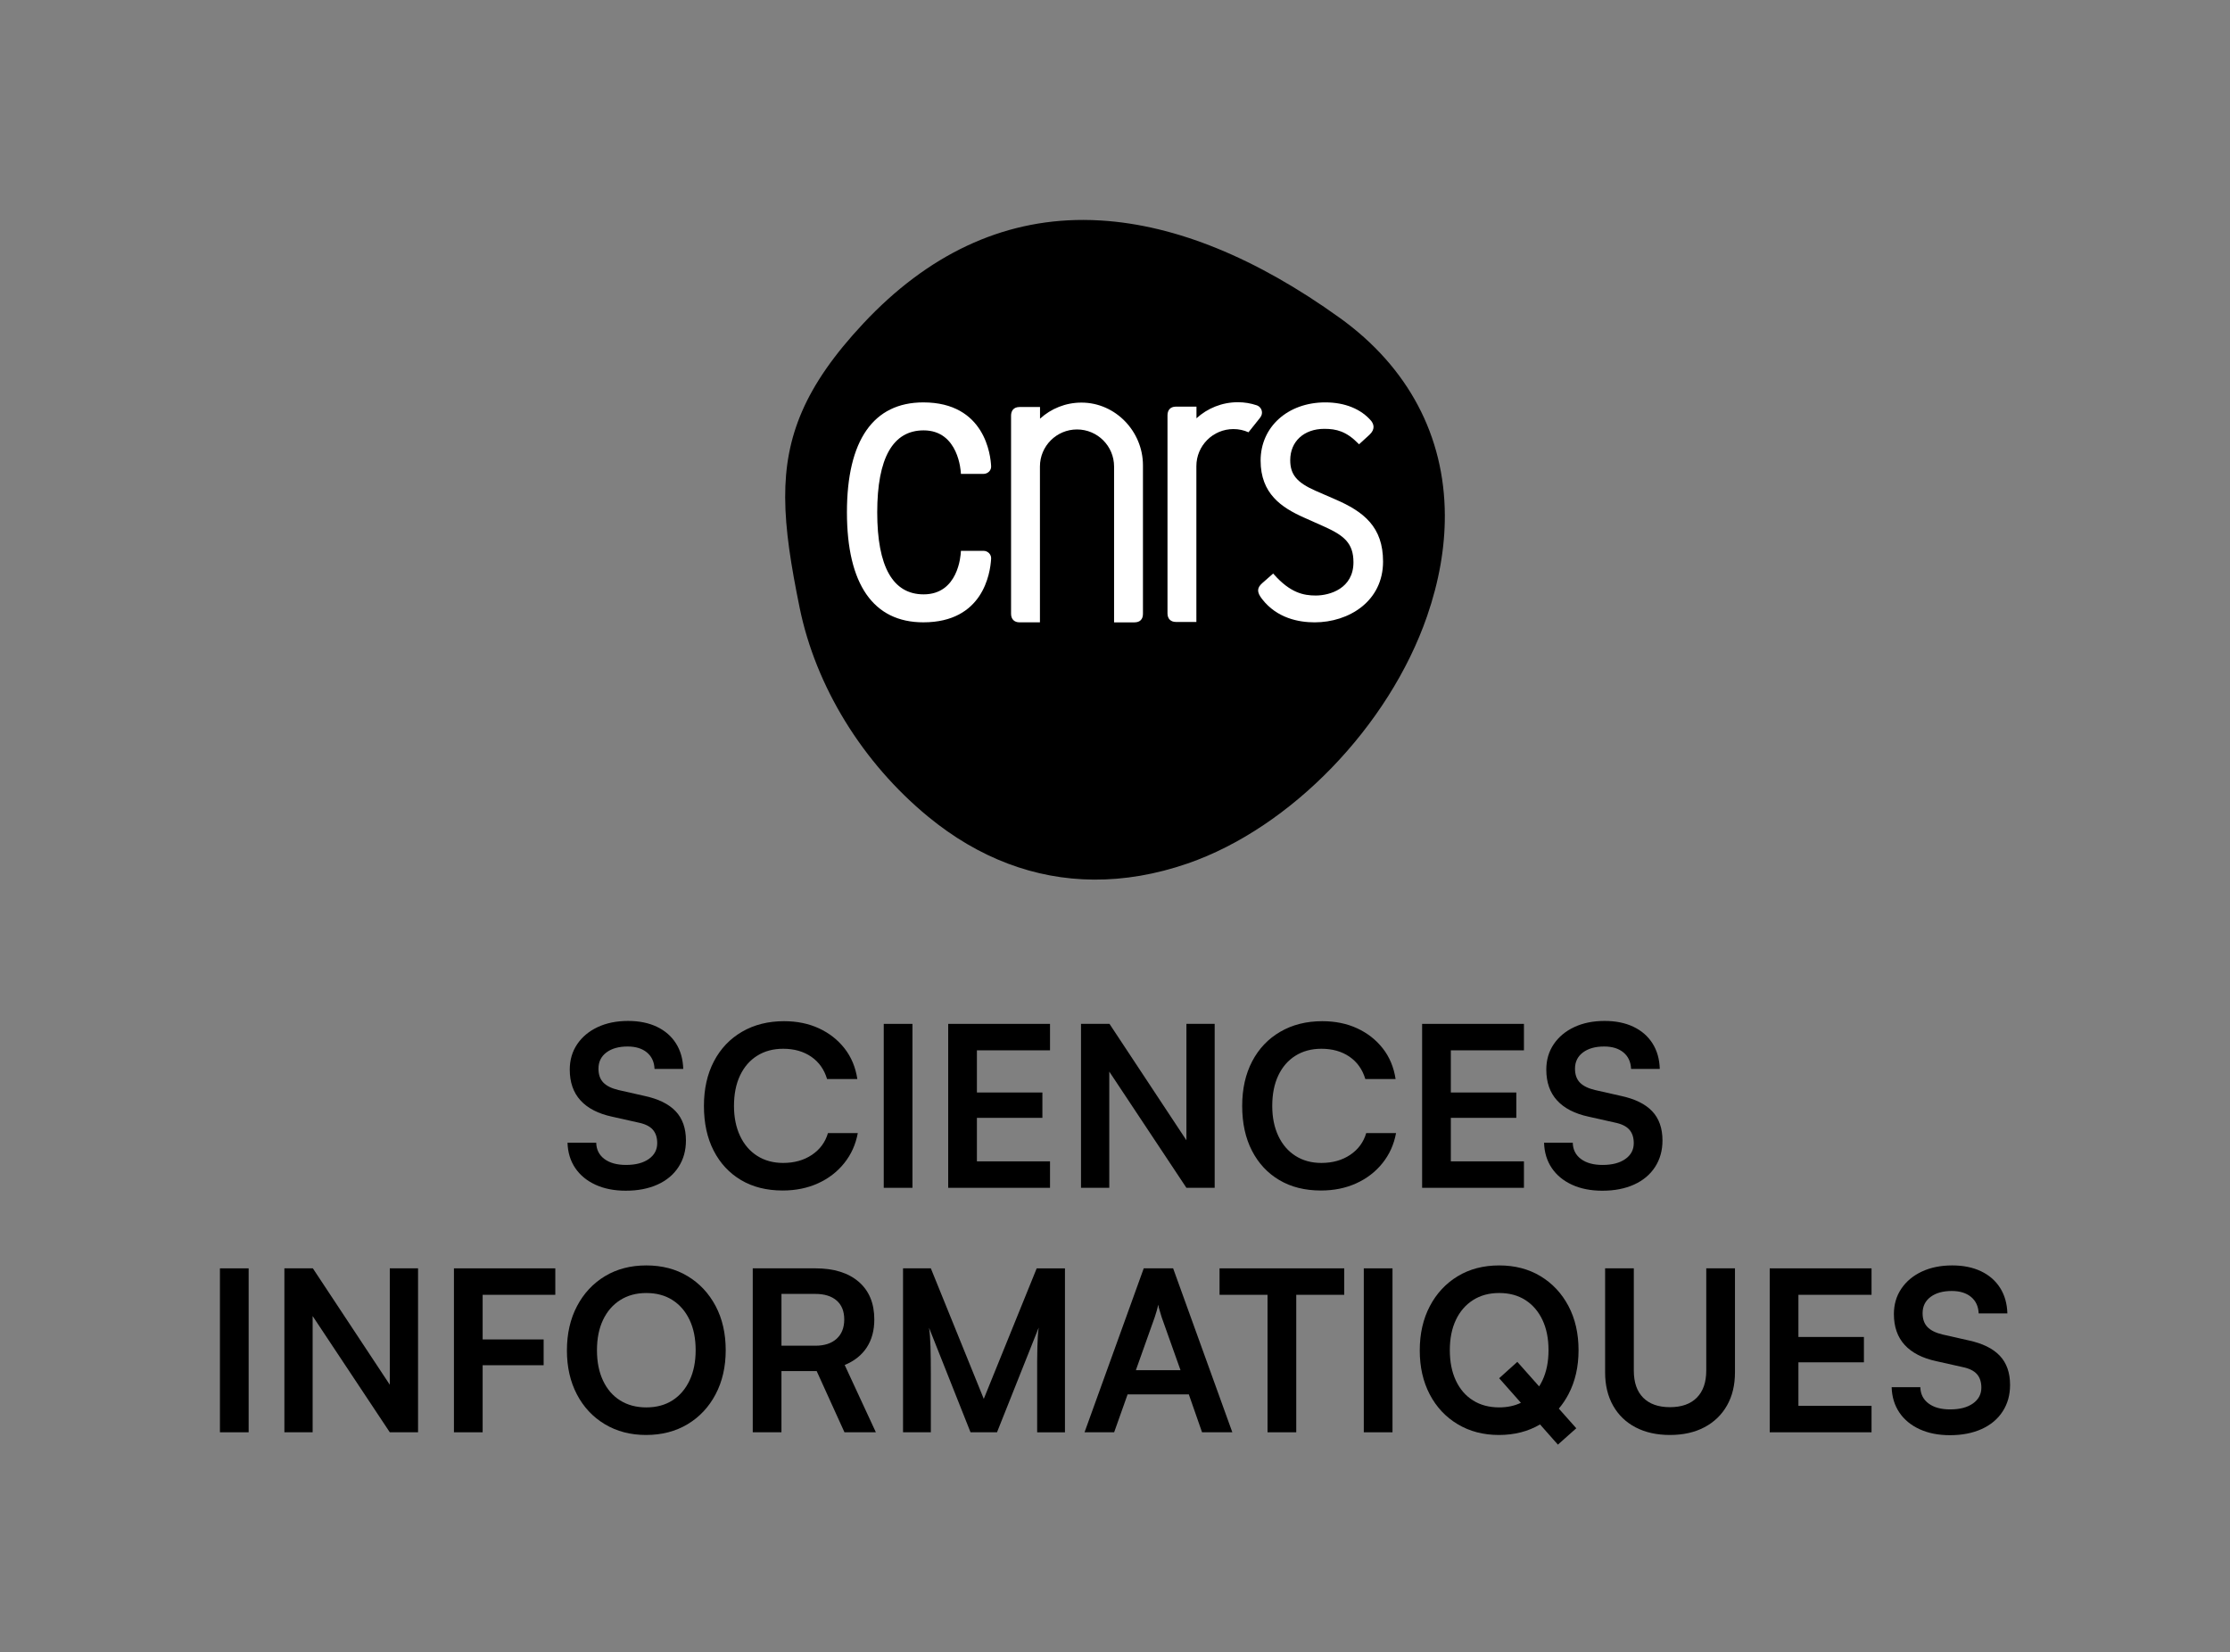 <?xml version="1.0" encoding="utf-8"?>
<!-- Generator: $$$/GeneralStr/196=Adobe Illustrator 27.6.0, SVG Export Plug-In . SVG Version: 6.00 Build 0)  -->
<svg version="1.1" id="Calque_1" xmlns="http://www.w3.org/2000/svg" xmlns:xlink="http://www.w3.org/1999/xlink" x="0px" y="0px"
	 viewBox="0 0 2098.04 1554.44" style="enable-background:new 0 0 2098.04 1554.44;" xml:space="preserve">
<rect x="0" y="0" width="2098.04" height="1554.44" fill="#808080" stroke="none"/>
<style type="text/css">
	.st0{fill:#FFFFFF;}
</style>
<g>
	<g>
		<path d="M638.39,1097.89c4.64-7.17,6.96-15.47,6.96-24.9c0-11.53-3.24-20.71-9.71-27.54c-6.47-6.82-16.32-11.64-29.54-14.45
			l-24.27-5.49c-6.47-1.55-11.22-3.9-14.24-7.07c-3.03-3.17-4.54-7.49-4.54-12.98c0-6.47,2.5-11.57,7.49-15.3
			c4.99-3.73,11.64-5.59,19.94-5.59c7.6,0,13.64,1.87,18.15,5.59c4.5,3.73,6.89,8.9,7.17,15.51h27.01
			c-0.28-9.28-2.57-17.3-6.86-24.05c-4.29-6.75-10.27-11.95-17.94-15.61c-7.67-3.66-16.71-5.49-27.11-5.49
			c-10.83,0-20.36,1.94-28.59,5.8c-8.23,3.87-14.66,9.25-19.31,16.14c-4.64,6.89-6.96,14.84-6.96,23.84
			c0,11.96,3.38,21.63,10.13,29.01c6.75,7.39,16.67,12.49,29.75,15.3l24.48,5.49c6.33,1.27,10.9,3.48,13.71,6.65
			c2.81,3.17,4.22,7.42,4.22,12.77c0,6.19-2.64,11.15-7.91,14.88c-5.28,3.73-12.42,5.59-21.42,5.59c-8.58,0-15.37-1.86-20.36-5.59
			c-4.99-3.73-7.56-8.83-7.7-15.3h-27.01c0.28,9.15,2.71,17.09,7.28,23.84c4.57,6.75,10.94,11.99,19.1,15.72
			c8.16,3.73,17.65,5.59,28.48,5.59c11.39,0,21.34-1.94,29.86-5.8C627.17,1110.59,633.75,1105.07,638.39,1097.89z"/>
		<path d="M794.27,1094.31c6.54-8.16,10.79-17.58,12.76-28.27h-28.06c-2.53,8.58-7.56,15.4-15.09,20.47
			c-7.53,5.06-16.56,7.6-27.11,7.6c-9.28,0-17.41-2.22-24.37-6.65c-6.96-4.43-12.34-10.69-16.14-18.78
			c-3.8-8.09-5.7-17.48-5.7-28.17c0-11.11,1.9-20.68,5.7-28.7s9.18-14.21,16.14-18.57c6.96-4.36,15.09-6.54,24.37-6.54
			c10.41,0,19.23,2.5,26.48,7.49c7.24,4.99,12.2,11.99,14.88,20.99h28.48c-1.69-11.11-5.7-20.71-12.03-28.8
			c-6.33-8.09-14.35-14.38-24.05-18.88c-9.71-4.5-20.68-6.75-32.92-6.75c-14.91,0-28.06,3.31-39.46,9.92
			c-11.39,6.61-20.22,15.9-26.48,27.85c-6.26,11.96-9.39,25.95-9.39,41.99c0,16.18,3.06,30.21,9.18,42.09
			c6.12,11.89,14.7,21.1,25.74,27.64c11.04,6.54,24.09,9.81,39.14,9.81c12.24,0,23.32-2.25,33.23-6.75
			C779.5,1108.8,787.73,1102.47,794.27,1094.31z"/>
		<rect x="831.45" y="963.28" width="27.01" height="154.24"/>
		<polygon points="987.88,1092.62 919.1,1092.62 919.1,1051.69 980.71,1051.69 980.71,1027.84 919.1,1027.84 919.1,988.17 
			987.88,988.17 987.88,963.28 892.09,963.28 892.09,1117.52 987.88,1117.52 		"/>
		<polygon points="1043.63,1008.16 1116.21,1117.52 1142.8,1117.52 1142.8,963.28 1116.21,963.28 1116.21,1072.79 1043.84,963.28 
			1017.04,963.28 1017.04,1117.52 1043.63,1117.52 		"/>
		<path d="M1203.61,1110.24c11.04,6.54,24.09,9.81,39.14,9.81c12.24,0,23.32-2.25,33.23-6.75c9.92-4.5,18.15-10.83,24.69-18.99
			c6.54-8.16,10.79-17.58,12.76-28.27h-28.06c-2.53,8.58-7.56,15.4-15.09,20.47c-7.53,5.06-16.56,7.6-27.11,7.6
			c-9.28,0-17.41-2.22-24.37-6.65c-6.96-4.43-12.34-10.69-16.14-18.78c-3.8-8.09-5.7-17.48-5.7-28.17c0-11.11,1.9-20.68,5.7-28.7
			s9.18-14.21,16.14-18.57c6.96-4.36,15.09-6.54,24.37-6.54c10.41,0,19.23,2.5,26.48,7.49c7.24,4.99,12.2,11.99,14.88,20.99h28.48
			c-1.69-11.11-5.7-20.71-12.03-28.8c-6.33-8.09-14.35-14.38-24.05-18.88c-9.71-4.5-20.68-6.75-32.92-6.75
			c-14.91,0-28.06,3.31-39.46,9.92c-11.39,6.61-20.22,15.9-26.48,27.85c-6.26,11.96-9.39,25.95-9.39,41.99
			c0,16.18,3.06,30.21,9.18,42.09C1183.99,1094.49,1192.56,1103.7,1203.61,1110.24z"/>
		<polygon points="1433.76,1092.62 1364.98,1092.62 1364.98,1051.69 1426.59,1051.69 1426.59,1027.84 1364.98,1027.84 
			1364.98,988.17 1433.76,988.17 1433.76,963.28 1337.97,963.28 1337.97,1117.52 1433.76,1117.52 		"/>
		<path d="M1529.18,1090.4c-5.28,3.73-12.42,5.59-21.42,5.59c-8.58,0-15.37-1.86-20.36-5.59c-4.99-3.73-7.56-8.83-7.7-15.3h-27.01
			c0.28,9.15,2.71,17.09,7.28,23.84c4.57,6.75,10.94,11.99,19.1,15.72c8.16,3.73,17.65,5.59,28.48,5.59
			c11.39,0,21.34-1.94,29.86-5.8c8.51-3.87,15.09-9.39,19.73-16.56c4.64-7.17,6.96-15.47,6.96-24.9c0-11.53-3.24-20.71-9.71-27.54
			c-6.47-6.82-16.32-11.64-29.54-14.45l-24.27-5.49c-6.47-1.55-11.22-3.9-14.24-7.07c-3.03-3.17-4.54-7.49-4.54-12.98
			c0-6.47,2.5-11.57,7.49-15.3c4.99-3.73,11.64-5.59,19.94-5.59c7.6,0,13.64,1.87,18.15,5.59c4.5,3.73,6.89,8.9,7.17,15.51h27.01
			c-0.28-9.28-2.57-17.3-6.86-24.05c-4.29-6.75-10.27-11.95-17.94-15.61c-7.67-3.66-16.71-5.49-27.11-5.49
			c-10.83,0-20.36,1.94-28.59,5.8c-8.23,3.87-14.66,9.25-19.31,16.14c-4.64,6.89-6.96,14.84-6.96,23.84
			c0,11.96,3.38,21.63,10.13,29.01c6.75,7.39,16.67,12.49,29.75,15.3l24.48,5.49c6.33,1.27,10.9,3.48,13.71,6.65
			c2.81,3.17,4.22,7.42,4.22,12.77C1537.09,1081.72,1534.45,1086.68,1529.18,1090.4z"/>
	</g>
	<g>
		<rect x="206.92" y="1193.28" width="27.01" height="154.24"/>
		<polygon points="366.73,1302.79 294.35,1193.28 267.56,1193.28 267.56,1347.52 294.14,1347.52 294.14,1238.16 366.73,1347.52 
			393.31,1347.52 393.31,1193.28 366.73,1193.28 		"/>
		<polygon points="429.18,1193.28 427.07,1193.28 427.07,1347.52 454.08,1347.52 454.08,1284.43 511.47,1284.43 511.47,1260.16 
			454.08,1260.16 454.08,1218.17 522.44,1218.17 522.44,1193.28 454.08,1193.28 		"/>
		<path d="M647,1200.66c-11.18-6.75-24.16-10.13-38.93-10.13c-14.77,0-27.75,3.38-38.93,10.13c-11.18,6.75-19.94,16.14-26.27,28.17
			s-9.5,25.92-9.5,41.67c0,15.61,3.13,29.4,9.39,41.36c6.26,11.96,15.01,21.31,26.27,28.06c11.25,6.75,24.19,10.13,38.82,10.13
			c14.77,0,27.78-3.38,39.04-10.13c11.25-6.75,20.04-16.14,26.38-28.17c6.33-12.03,9.5-25.85,9.5-41.46
			c0-15.75-3.17-29.61-9.5-41.57C666.93,1216.77,658.18,1207.41,647,1200.66z M648.79,1298.67c-3.8,8.09-9.15,14.35-16.04,18.78
			c-6.89,4.43-15.12,6.65-24.69,6.65c-9.43,0-17.62-2.18-24.58-6.54c-6.96-4.36-12.34-10.58-16.14-18.67
			c-3.8-8.09-5.7-17.62-5.7-28.59c0-10.97,1.9-20.47,5.7-28.49s9.18-14.24,16.14-18.67c6.96-4.43,15.16-6.65,24.58-6.65
			c9.56,0,17.79,2.22,24.69,6.65c6.89,4.43,12.24,10.66,16.04,18.67c3.8,8.02,5.7,17.51,5.7,28.49
			C654.49,1281.12,652.59,1290.58,648.79,1298.67z"/>
		<path d="M815.5,1267.65c4.71-7.24,7.07-16,7.07-26.27c0-15.19-4.89-27.01-14.67-35.45c-9.78-8.44-23.39-12.66-40.83-12.66H708.2
			v154.24h27.01v-57.6h33.13l26.16,57.6h29.54l-29.33-63.3C803.86,1280.42,810.78,1274.9,815.5,1267.65z M787.12,1259.53
			c-4.78,4.36-11.47,6.54-20.04,6.54h-31.86v-48.74h31.86c8.58,0,15.26,2.08,20.04,6.22c4.78,4.15,7.17,10.1,7.17,17.83
			C794.29,1249.12,791.9,1255.17,787.12,1259.53z"/>
		<path d="M925.56,1316.08l-49.8-122.8H849.6v154.24h26.16v-55.28c0-9.71-0.11-18.15-0.32-25.32c-0.21-7.17-0.67-13.08-1.37-17.72
			l39.03,98.33h24.9l39.25-98.54c-0.42,2.82-0.71,5.63-0.84,8.44c-0.14,2.82-0.28,6.05-0.42,9.71c-0.14,3.66-0.21,8.12-0.21,13.4
			c0,5.27,0,11.78,0,19.52v47.47h26.16v-154.24h-26.59L925.56,1316.08z"/>
		<path d="M1076.06,1193.28l-55.7,154.24h27.85l12.66-35.66h57.6l12.45,35.66h28.49l-55.7-154.24H1076.06z M1068.67,1289.07
			l17.72-49.8c0.7-2.11,1.37-4.25,2-6.44c0.63-2.18,1.09-3.97,1.37-5.38c0.14,1.55,0.56,3.38,1.27,5.49c0.7,2.11,1.33,4.22,1.9,6.33
			l17.72,49.8H1068.67z"/>
		<polygon points="1147.38,1218.17 1192.53,1218.17 1192.53,1347.52 1219.54,1347.52 1219.54,1218.17 1264.69,1218.17 
			1264.69,1193.28 1147.38,1193.28 		"/>
		<rect x="1283.09" y="1193.28" width="27.01" height="154.24"/>
		<path d="M1485.14,1270.29c0-15.75-3.17-29.61-9.5-41.57c-6.33-11.95-15.09-21.31-26.27-28.06c-11.18-6.75-24.16-10.13-38.93-10.13
			c-14.77,0-27.75,3.38-38.93,10.13c-11.18,6.75-19.94,16.14-26.27,28.17s-9.5,25.92-9.5,41.67c0,15.61,3.13,29.4,9.39,41.36
			c6.26,11.96,15.01,21.31,26.27,28.06c11.25,6.75,24.19,10.13,38.82,10.13c14.62,0,27.5-3.31,38.68-9.92l16.81,19l17.3-15.4
			l-16.43-18.49c3.43-4.05,6.45-8.53,9.05-13.47C1481.98,1299.73,1485.14,1285.91,1485.14,1270.29z M1427.54,1281.26l-17.09,15.4
			l20.46,23.11c-5.96,2.86-12.77,4.32-20.46,4.32c-9.43,0-17.62-2.18-24.58-6.54c-6.96-4.36-12.34-10.58-16.14-18.67
			c-3.8-8.09-5.7-17.62-5.7-28.59c0-10.97,1.9-20.47,5.7-28.49s9.18-14.24,16.14-18.67c6.96-4.43,15.16-6.65,24.58-6.65
			c9.56,0,17.79,2.22,24.69,6.65c6.89,4.43,12.24,10.66,16.04,18.67c3.8,8.02,5.7,17.51,5.7,28.49c0,10.83-1.9,20.29-5.7,28.38
			c-0.94,2.01-1.98,3.9-3.12,5.68L1427.54,1281.26z"/>
		<path d="M1605.29,1289.49c0,10.97-2.95,19.45-8.86,25.43c-5.91,5.98-14.35,8.97-25.32,8.97c-10.83,0-19.2-2.95-25.11-8.86
			s-8.86-14.42-8.86-25.53v-96.22h-27.01v97.9c0,11.96,2.5,22.37,7.49,31.23c4.99,8.86,12.06,15.69,21.21,20.47
			c9.14,4.78,19.9,7.17,32.28,7.17c12.52,0,23.35-2.43,32.49-7.28c9.14-4.85,16.21-11.67,21.21-20.47
			c4.99-8.79,7.49-19.16,7.49-31.12v-97.9h-27.01V1289.49z"/>
		<polygon points="1665,1347.52 1760.79,1347.52 1760.79,1322.62 1692,1322.62 1692,1281.69 1753.62,1281.69 1753.62,1257.84 
			1692,1257.84 1692,1218.17 1760.79,1218.17 1760.79,1193.28 1665,1193.28 		"/>
		<path d="M1881.42,1275.46c-6.47-6.82-16.32-11.64-29.54-14.45l-24.27-5.49c-6.47-1.55-11.22-3.9-14.24-7.07
			c-3.03-3.17-4.54-7.49-4.54-12.98c0-6.47,2.5-11.57,7.49-15.3c4.99-3.73,11.64-5.59,19.94-5.59c7.6,0,13.64,1.87,18.15,5.59
			c4.5,3.73,6.89,8.9,7.17,15.51h27.01c-0.28-9.28-2.57-17.3-6.86-24.05c-4.29-6.75-10.27-11.96-17.94-15.61
			c-7.67-3.66-16.71-5.49-27.11-5.49c-10.83,0-20.36,1.94-28.59,5.8c-8.23,3.87-14.66,9.25-19.31,16.14
			c-4.64,6.89-6.96,14.84-6.96,23.84c0,11.96,3.38,21.63,10.13,29.01s16.67,12.49,29.75,15.3l24.48,5.49
			c6.33,1.27,10.9,3.48,13.71,6.65c2.81,3.17,4.22,7.42,4.22,12.77c0,6.19-2.64,11.15-7.91,14.88c-5.28,3.73-12.42,5.59-21.42,5.59
			c-8.58,0-15.37-1.86-20.36-5.59c-4.99-3.73-7.56-8.83-7.7-15.3h-27.01c0.28,9.15,2.71,17.09,7.28,23.84
			c4.57,6.75,10.94,11.99,19.1,15.72c8.16,3.73,17.65,5.59,28.48,5.59c11.39,0,21.34-1.94,29.86-5.8
			c8.51-3.87,15.09-9.39,19.73-16.56c4.64-7.17,6.96-15.47,6.96-24.9C1891.13,1291.46,1887.89,1282.29,1881.42,1275.46z"/>
	</g>
</g>
<g>
	<path d="M1035.86,207.45c-5.58-0.35-11.13-0.52-16.64-0.53c-76.81-0.09-146.4,32.63-207.03,97.43
		c-55.12,58.92-73.65,106.33-73.48,163.59c0.08,30.63,5.52,64.07,13.57,103.6c15.13,74.33,59.25,146.08,121.06,196.89
		c47.32,38.89,100.09,58.75,155.7,59.12c28.82,0.19,58.4-4.85,88.39-15.2c96.81-33.42,189.42-129.08,225.2-232.64
		c11.33-32.77,16.83-64.67,16.71-95.02c-0.29-74.18-34.17-139.19-98.92-185.68C1181.88,242.59,1106.33,211.79,1035.86,207.45"/>
	<g>
		<path class="st0" d="M925.33,518.23h-21.29l-0.02,0.6c-0.17,4.14-2.63,40.35-35.03,40.35c-28.96,0-43.65-25.95-43.68-77.14
			c0.03-51.19,14.72-77.14,43.68-77.14c32.96,0,34.96,38.7,35.03,40.34l0.02,0.6h21.29c1.96,0,3.88-0.81,5.25-2.21
			c1.31-1.35,1.99-3.09,1.9-4.91c-0.44-10.04-5.6-60.14-63.79-60.14c-47.02,0-71.87,35.74-71.87,103.35
			c0,67.75,24.85,103.56,71.87,103.56c56.01,0,62.97-45.76,63.78-59.78c0.14-1.93-0.52-3.79-1.88-5.22
			C929.22,519.05,927.29,518.23,925.33,518.23"/>
		<path class="st0" d="M1256.1,469.74L1256.1,469.74l-18.33-7.99c-17.64-7.75-23.89-15.28-23.89-28.81
			c0-17.63,12.91-29.48,32.1-29.48c11.35,0,20.66,2.32,32.03,13.91l0.62,0.63l9.79-8.95c5.66-5.26,4.03-10,1.66-13.04
			c-9.55-11.26-24.87-17.44-43.17-17.44c-35.28,0-60.89,23.02-60.89,54.73c0,31.18,19.65,44.22,40.88,53.66l18.71,8.35
			c18.8,8.43,27.76,15.62,27.76,33.7c0,24.68-22.29,31.26-35.47,31.26c-11.33,0-23.95-2.43-39.45-19.99l-0.61-0.69l-10.19,8.95
			c-5.25,4.62-5.29,8.57-0.18,15.14c14.03,18.04,34.6,21.83,49.39,21.83c31.98,0,64.36-19.64,64.36-57.18
			C1301.23,495.82,1283.19,481.4,1256.1,469.74"/>
		<path class="st0" d="M1075.32,437.78c0-31.94-25.88-59.01-57.84-59.01c-15.03,0-28.72,5.73-39,15.13v-10.98h-19.24
			c-5.8,0-8.01,3.78-8.01,8.13v186.4c0,5.25,3.2,8.05,7.92,8.05h19.25V438.91c0-19.26,15.62-34.87,34.88-34.87
			c19.25,0,34.87,15.61,34.87,34.87v146.62h19.12c5.3,0,8.05-2.95,8.05-8.02V437.78z"/>
		<path class="st0" d="M1185.67,392.71c1.01-1.25,1.63-2.81,1.63-4.53c0-3.21-2.09-5.91-4.97-6.88c-5.57-1.86-11.5-2.89-17.66-2.89
			c-15.03,0-28.72,5.73-39,15.13v-10.98h-19.24c-5.8,0-8.02,3.78-8.02,8.13v186.4c0,5.25,3.21,8.05,7.93,8.05h19.24V438.55
			c0-19.26,15.62-34.87,34.88-34.87c5.05,0,9.83,1.09,14.15,3.02l11.12-13.95L1185.67,392.71z"/>
	</g>
</g>
</svg>
